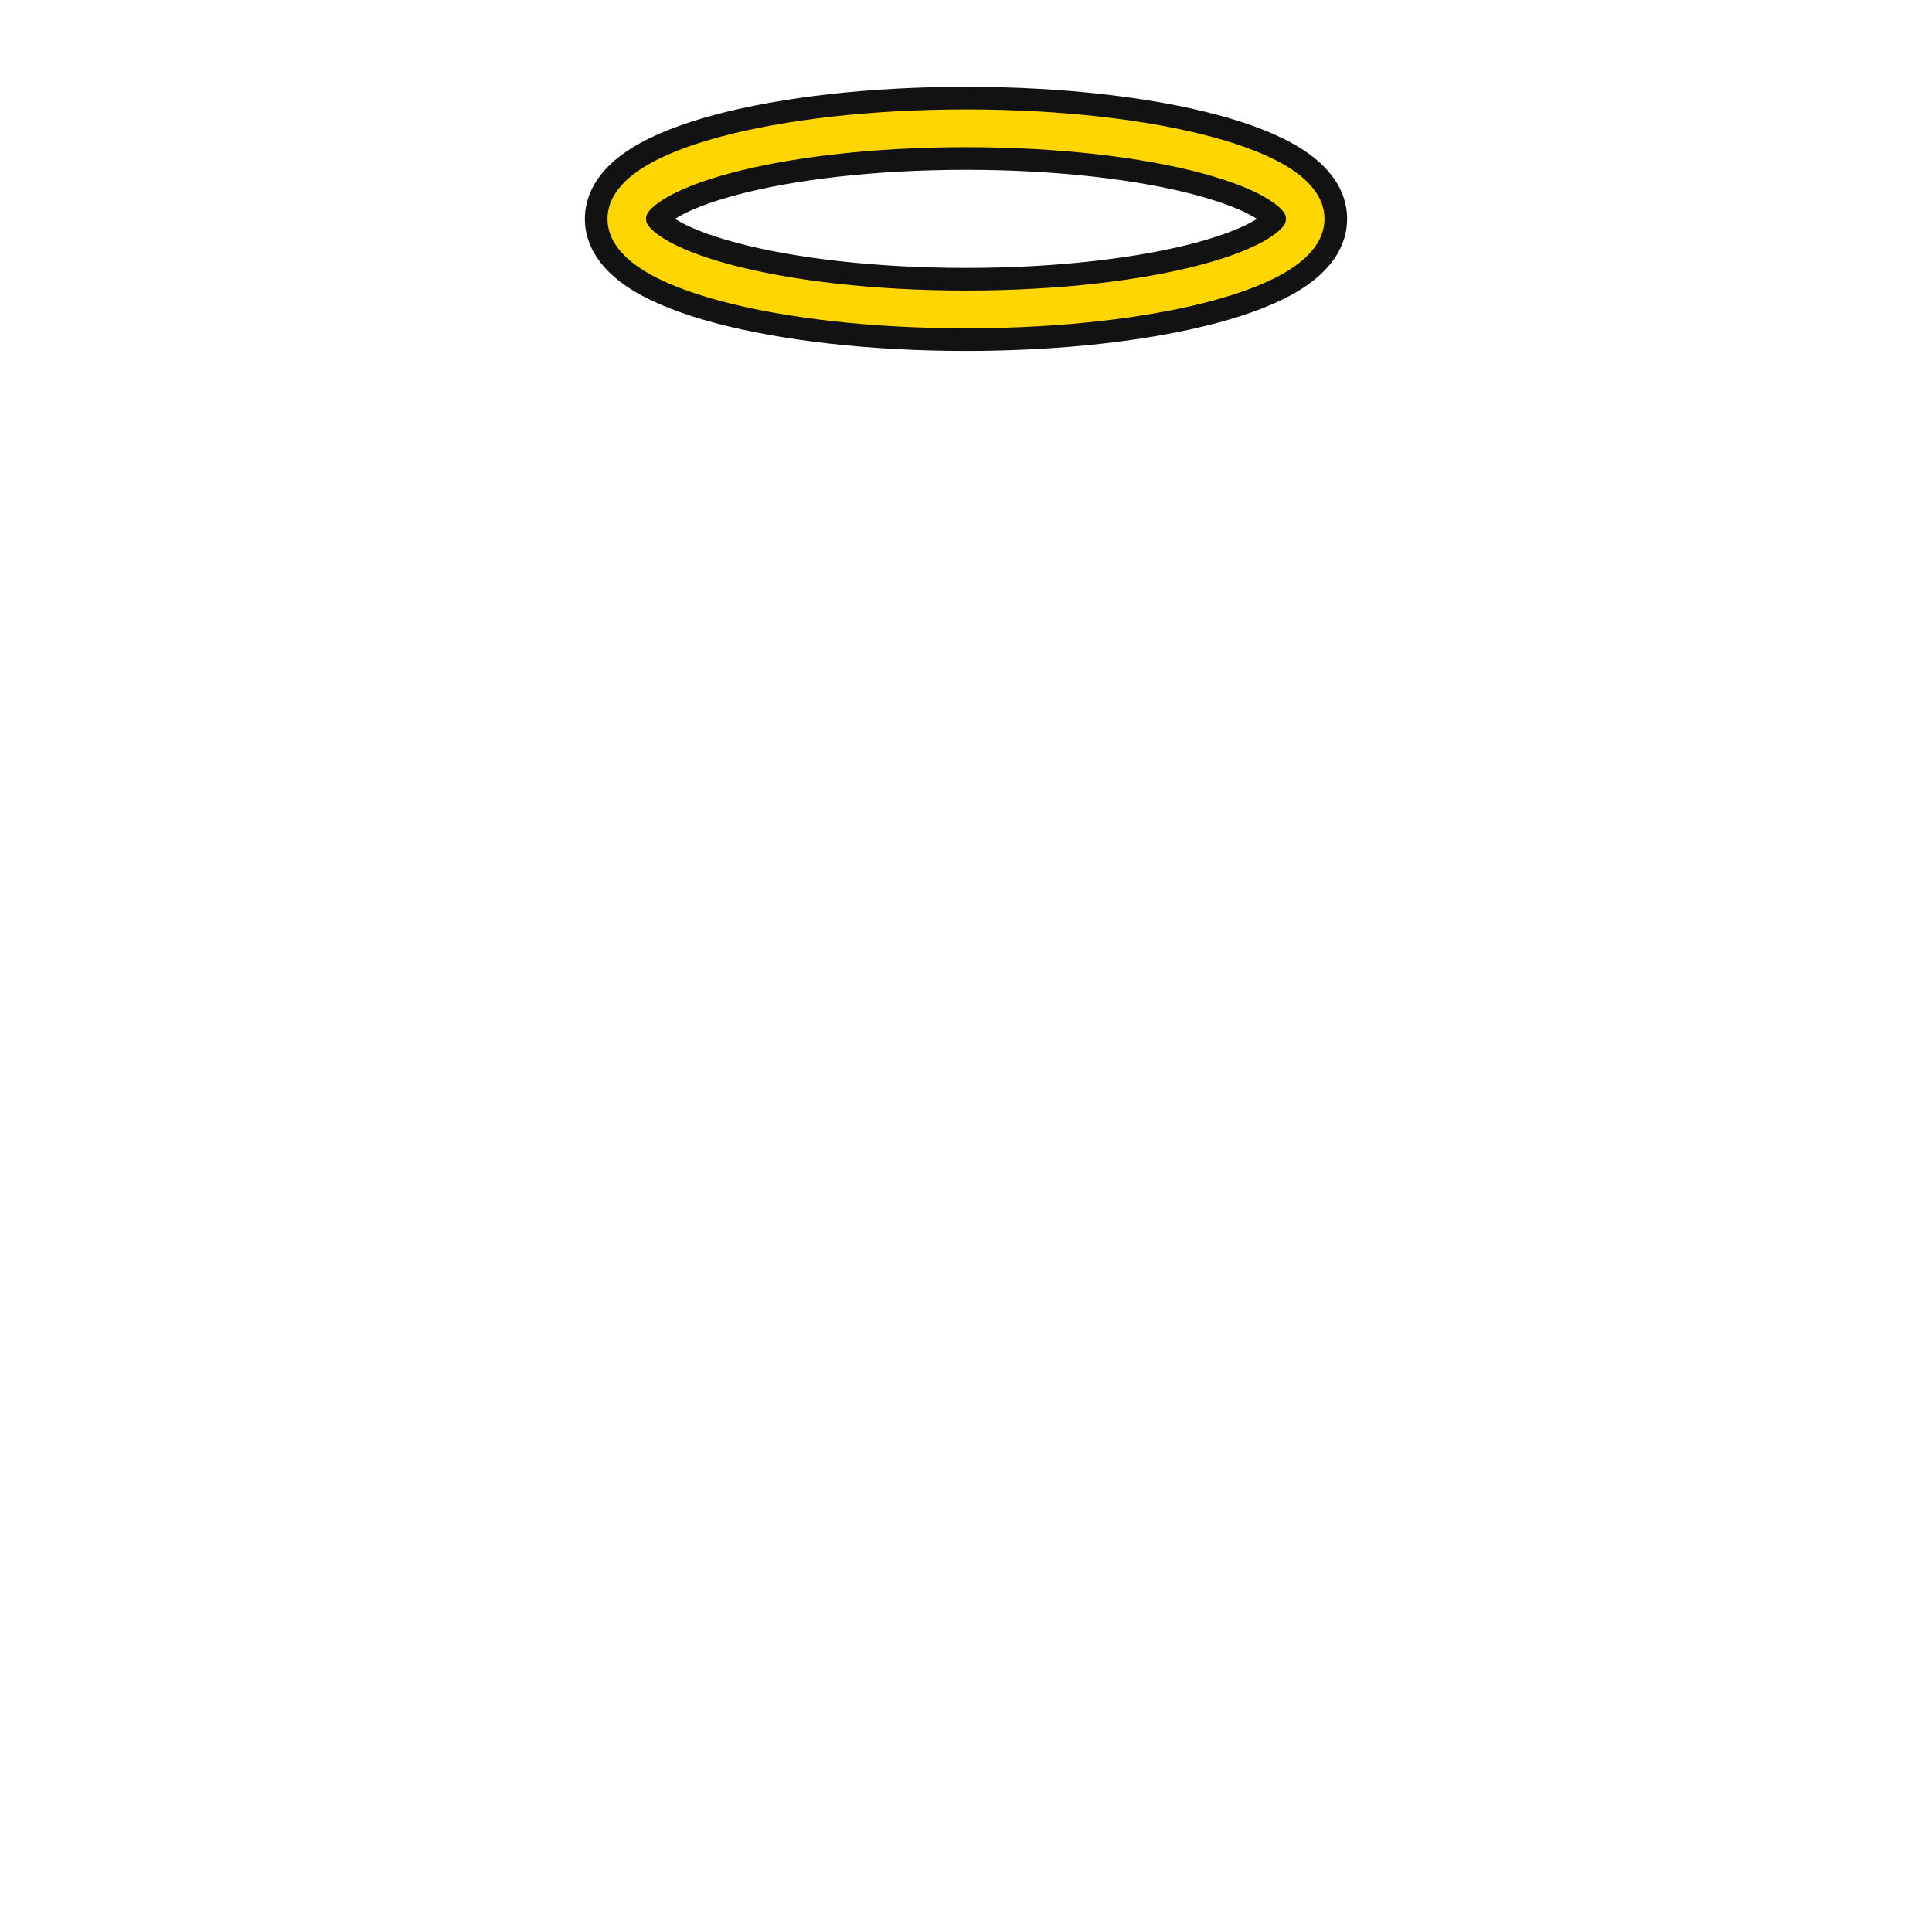 <svg width="512" height="512" viewBox="0 0 512 512" fill="none" xmlns="http://www.w3.org/2000/svg">
<path fill-rule="evenodd" clip-rule="evenodd" d="M174.2 58C174.552 58.465 175.394 59.348 177.339 60.575C180.924 62.835 186.643 65.166 194.422 67.241C209.862 71.358 231.636 74 256 74C280.364 74 302.138 71.358 317.578 67.241C325.357 65.166 331.076 62.835 334.661 60.575C336.606 59.348 337.448 58.465 337.8 58C337.448 57.535 336.606 56.652 334.661 55.425C331.076 53.165 325.357 50.834 317.578 48.759C302.138 44.642 280.364 42 256 42C231.636 42 209.862 44.642 194.422 48.759C186.643 50.834 180.924 53.165 177.339 55.425C175.394 56.652 174.552 57.535 174.2 58ZM190.299 33.3C207.432 28.731 230.658 26 256 26C281.342 26 304.568 28.731 321.701 33.3C330.209 35.568 337.67 38.408 343.194 41.891C348.317 45.121 354 50.363 354 58C354 65.637 348.317 70.879 343.194 74.109C337.67 77.592 330.209 80.432 321.701 82.7C304.568 87.269 281.342 90 256 90C230.658 90 207.432 87.269 190.299 82.7C181.791 80.432 174.33 77.592 168.806 74.109C163.683 70.879 158 65.637 158 58C158 50.363 163.683 45.121 168.806 41.891C174.33 38.408 181.791 35.568 190.299 33.3Z" fill="#FFD600" stroke="#121212" stroke-width="6" stroke-linecap="round" stroke-linejoin="round"/>
</svg>
